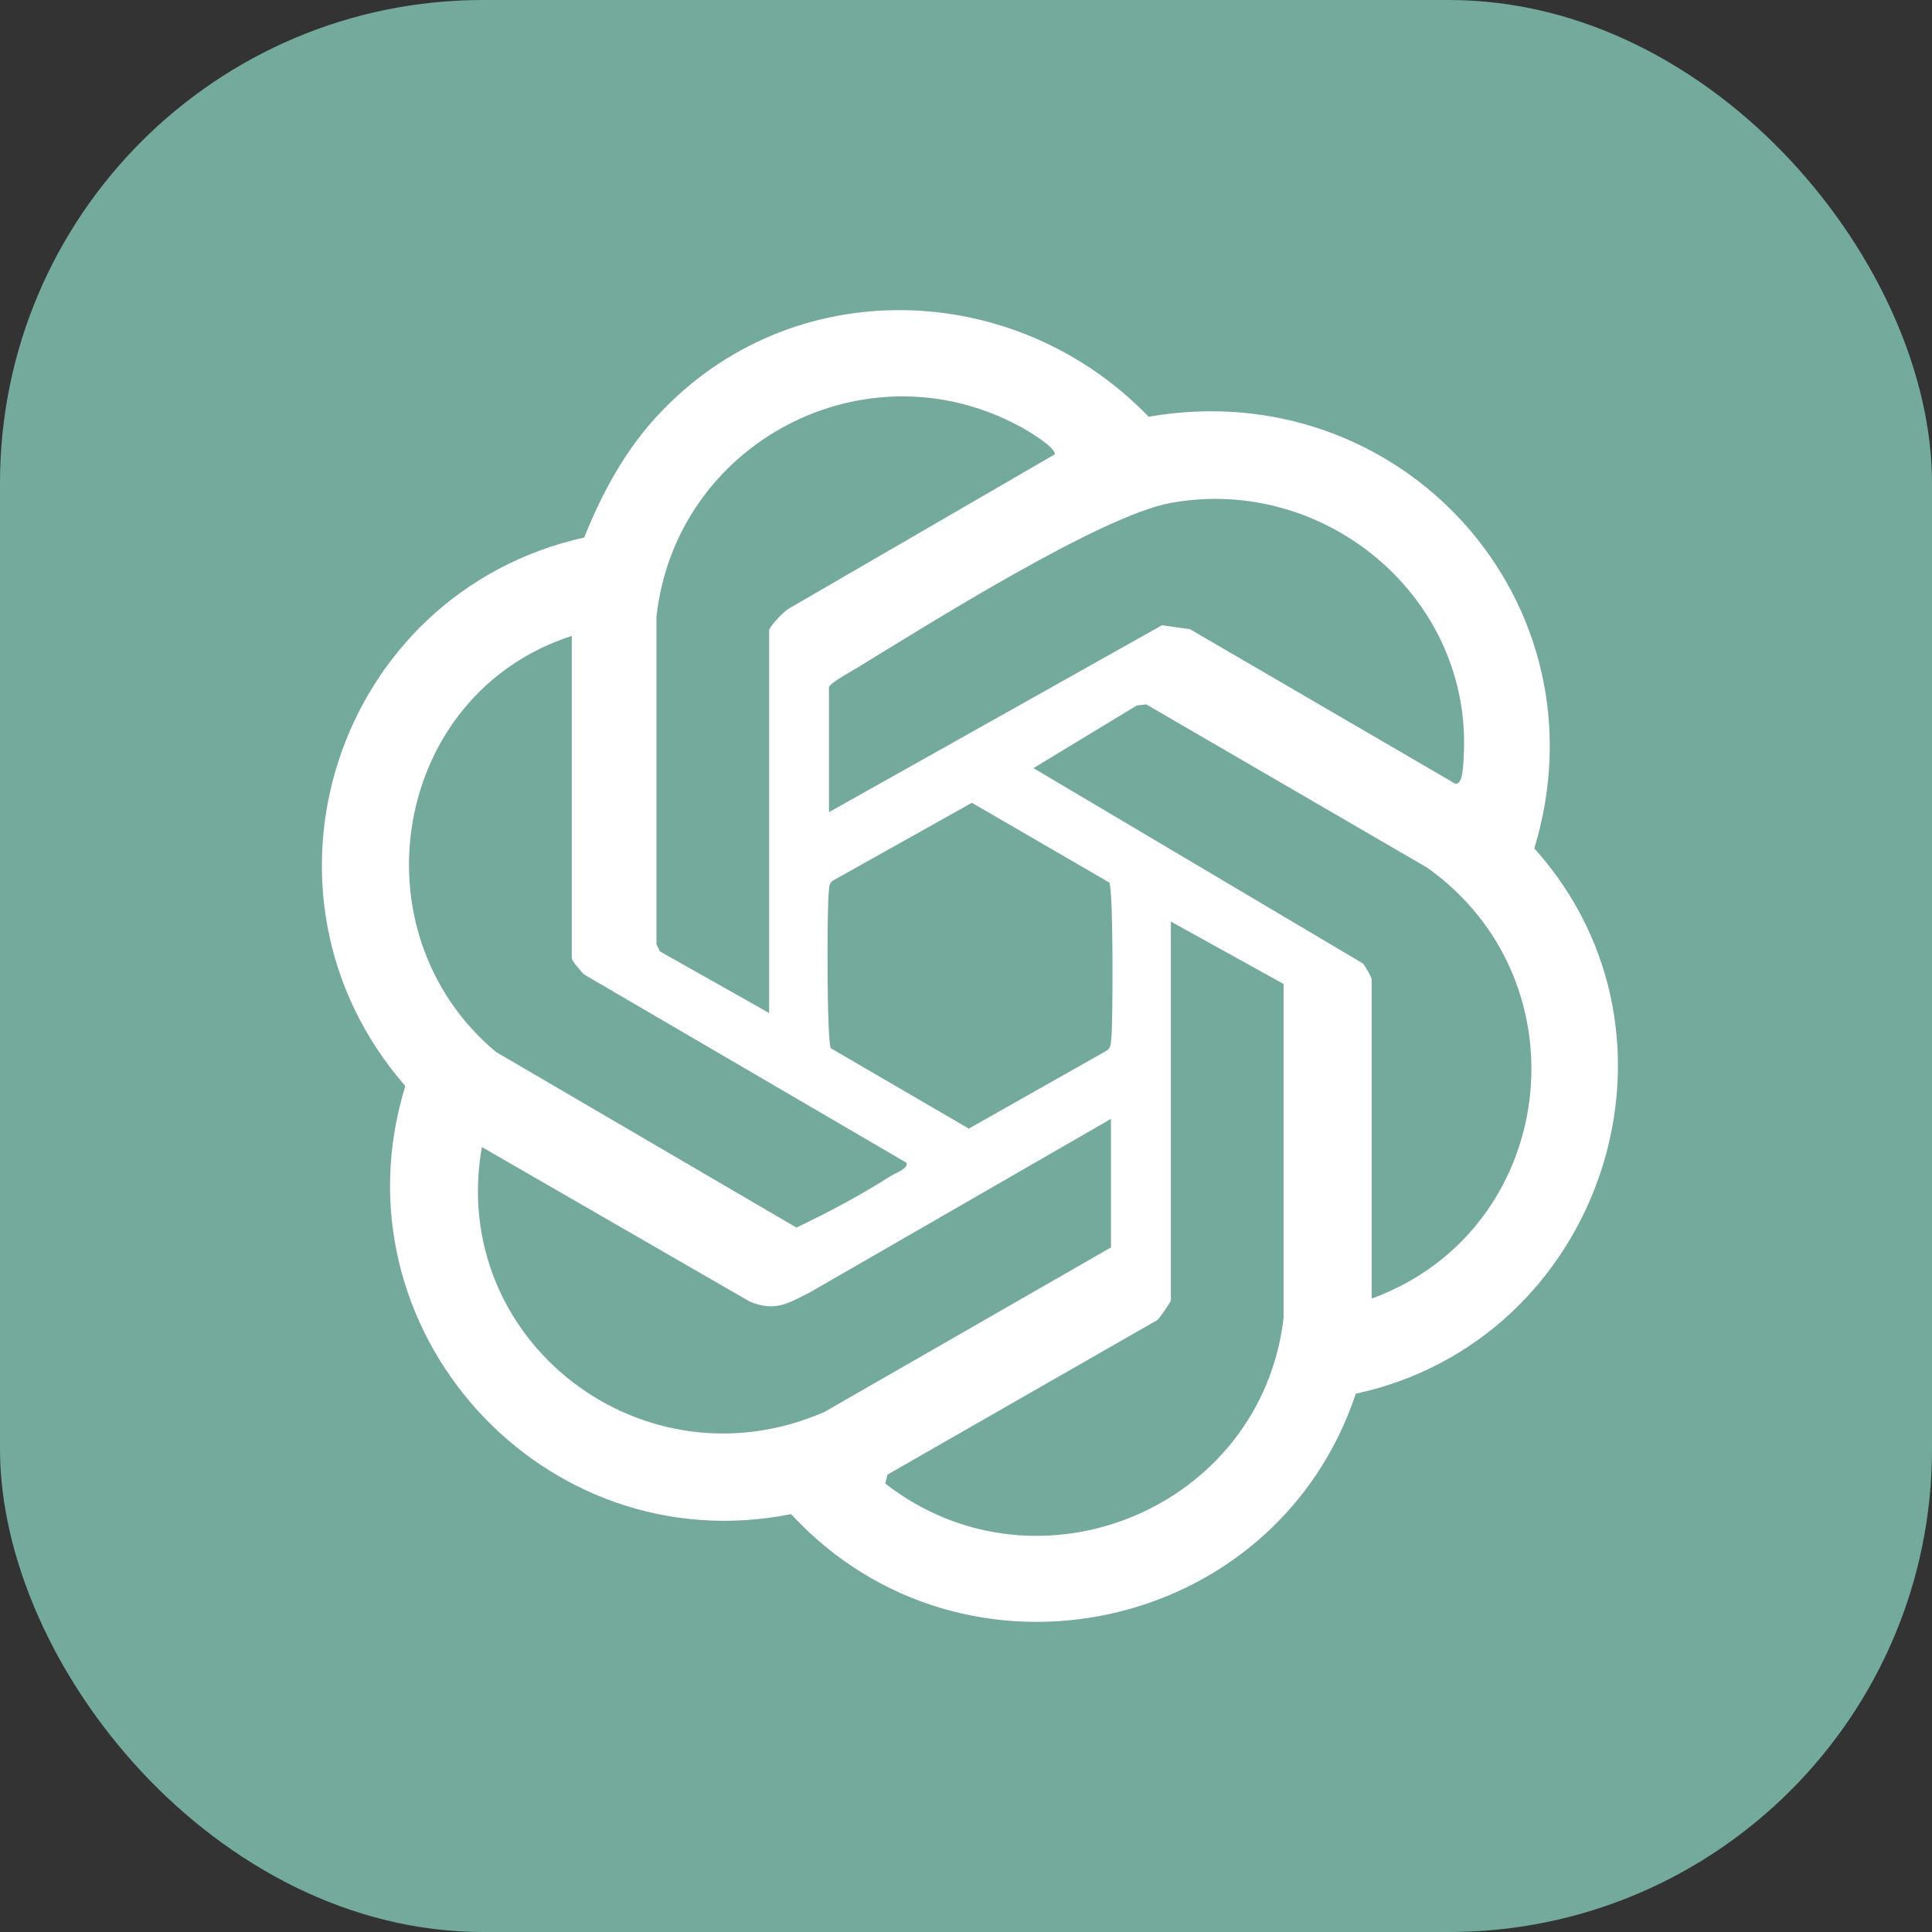 <svg width="24" height="24" viewBox="0 0 24 24" fill="none" xmlns="http://www.w3.org/2000/svg">
<rect x="0" y="0" width="24" height="24" fill="#333333" stroke="none"/>
<g clip-path="url(#clip0_14439_29060)">
<g clip-path="url(#clip1_14439_29060)">
<path d="M24 0H0V24H24V0Z" fill="#74AA9C"/>
<path d="M8.171 5.16C9.823 3.374 12.607 3.454 14.269 5.177C17.406 4.629 19.99 7.479 19.06 10.539C21.164 12.882 19.895 16.655 16.842 17.313C15.845 20.305 11.972 21.131 9.827 18.809C6.74 19.425 4.104 16.507 5.035 13.491C2.948 11.096 4.176 7.366 7.257 6.677C7.481 6.121 7.761 5.601 8.17 5.16H8.171ZM9.554 12.585V7.835C9.554 7.785 9.739 7.592 9.803 7.558L13.101 5.645C13.121 5.56 12.77 5.353 12.693 5.31C10.761 4.247 8.394 5.494 8.155 7.66V11.731L8.198 11.819L9.556 12.585H9.554ZM10.298 8.535V10.089L14.435 7.767L14.782 7.816L18.075 9.734C18.176 9.761 18.177 9.479 18.182 9.412C18.303 7.43 16.463 5.892 14.537 6.249C13.667 6.41 11.515 7.766 10.664 8.286C10.592 8.33 10.315 8.481 10.299 8.534L10.298 8.535ZM7.102 7.9C4.883 8.614 4.375 11.571 6.16 13.067L9.893 15.249C10.283 15.066 10.7 14.841 11.072 14.605C11.127 14.57 11.282 14.518 11.262 14.445L7.254 12.104C7.219 12.069 7.103 11.936 7.103 11.905V7.899L7.102 7.9ZM17.041 16.131C19.34 15.289 19.732 12.205 17.73 10.779L14.239 8.75L14.121 8.764L12.838 9.542L16.933 11.97C16.961 12.005 17.04 12.14 17.04 12.169V16.131H17.041ZM12.072 9.973L10.342 10.942C10.297 10.975 10.302 11.023 10.296 11.071C10.272 11.268 10.27 12.938 10.321 13.022L12.035 14.02L13.731 13.061C13.798 13.028 13.797 12.979 13.804 12.915C13.827 12.717 13.831 11.046 13.78 10.963L12.072 9.972V9.973ZM14.545 11.447V16.154C14.545 16.169 14.411 16.367 14.38 16.396L11.025 18.318L10.997 18.429C12.883 19.896 15.667 18.739 15.945 16.373V12.223L14.545 11.448V11.447ZM13.801 15.497V13.899L10.065 16.052C9.793 16.188 9.64 16.299 9.318 16.171L5.986 14.249C5.561 16.655 7.989 18.523 10.241 17.54L13.801 15.496V15.497Z" fill="white"/>
</g>
</g>
<defs>
<clipPath id="clip0_14439_29060">
<rect width="24" height="24" rx="6" fill="white"/>
</clipPath>
<clipPath id="clip1_14439_29060">
<rect width="24" height="24" fill="white"/>
</clipPath>
</defs>
</svg>
